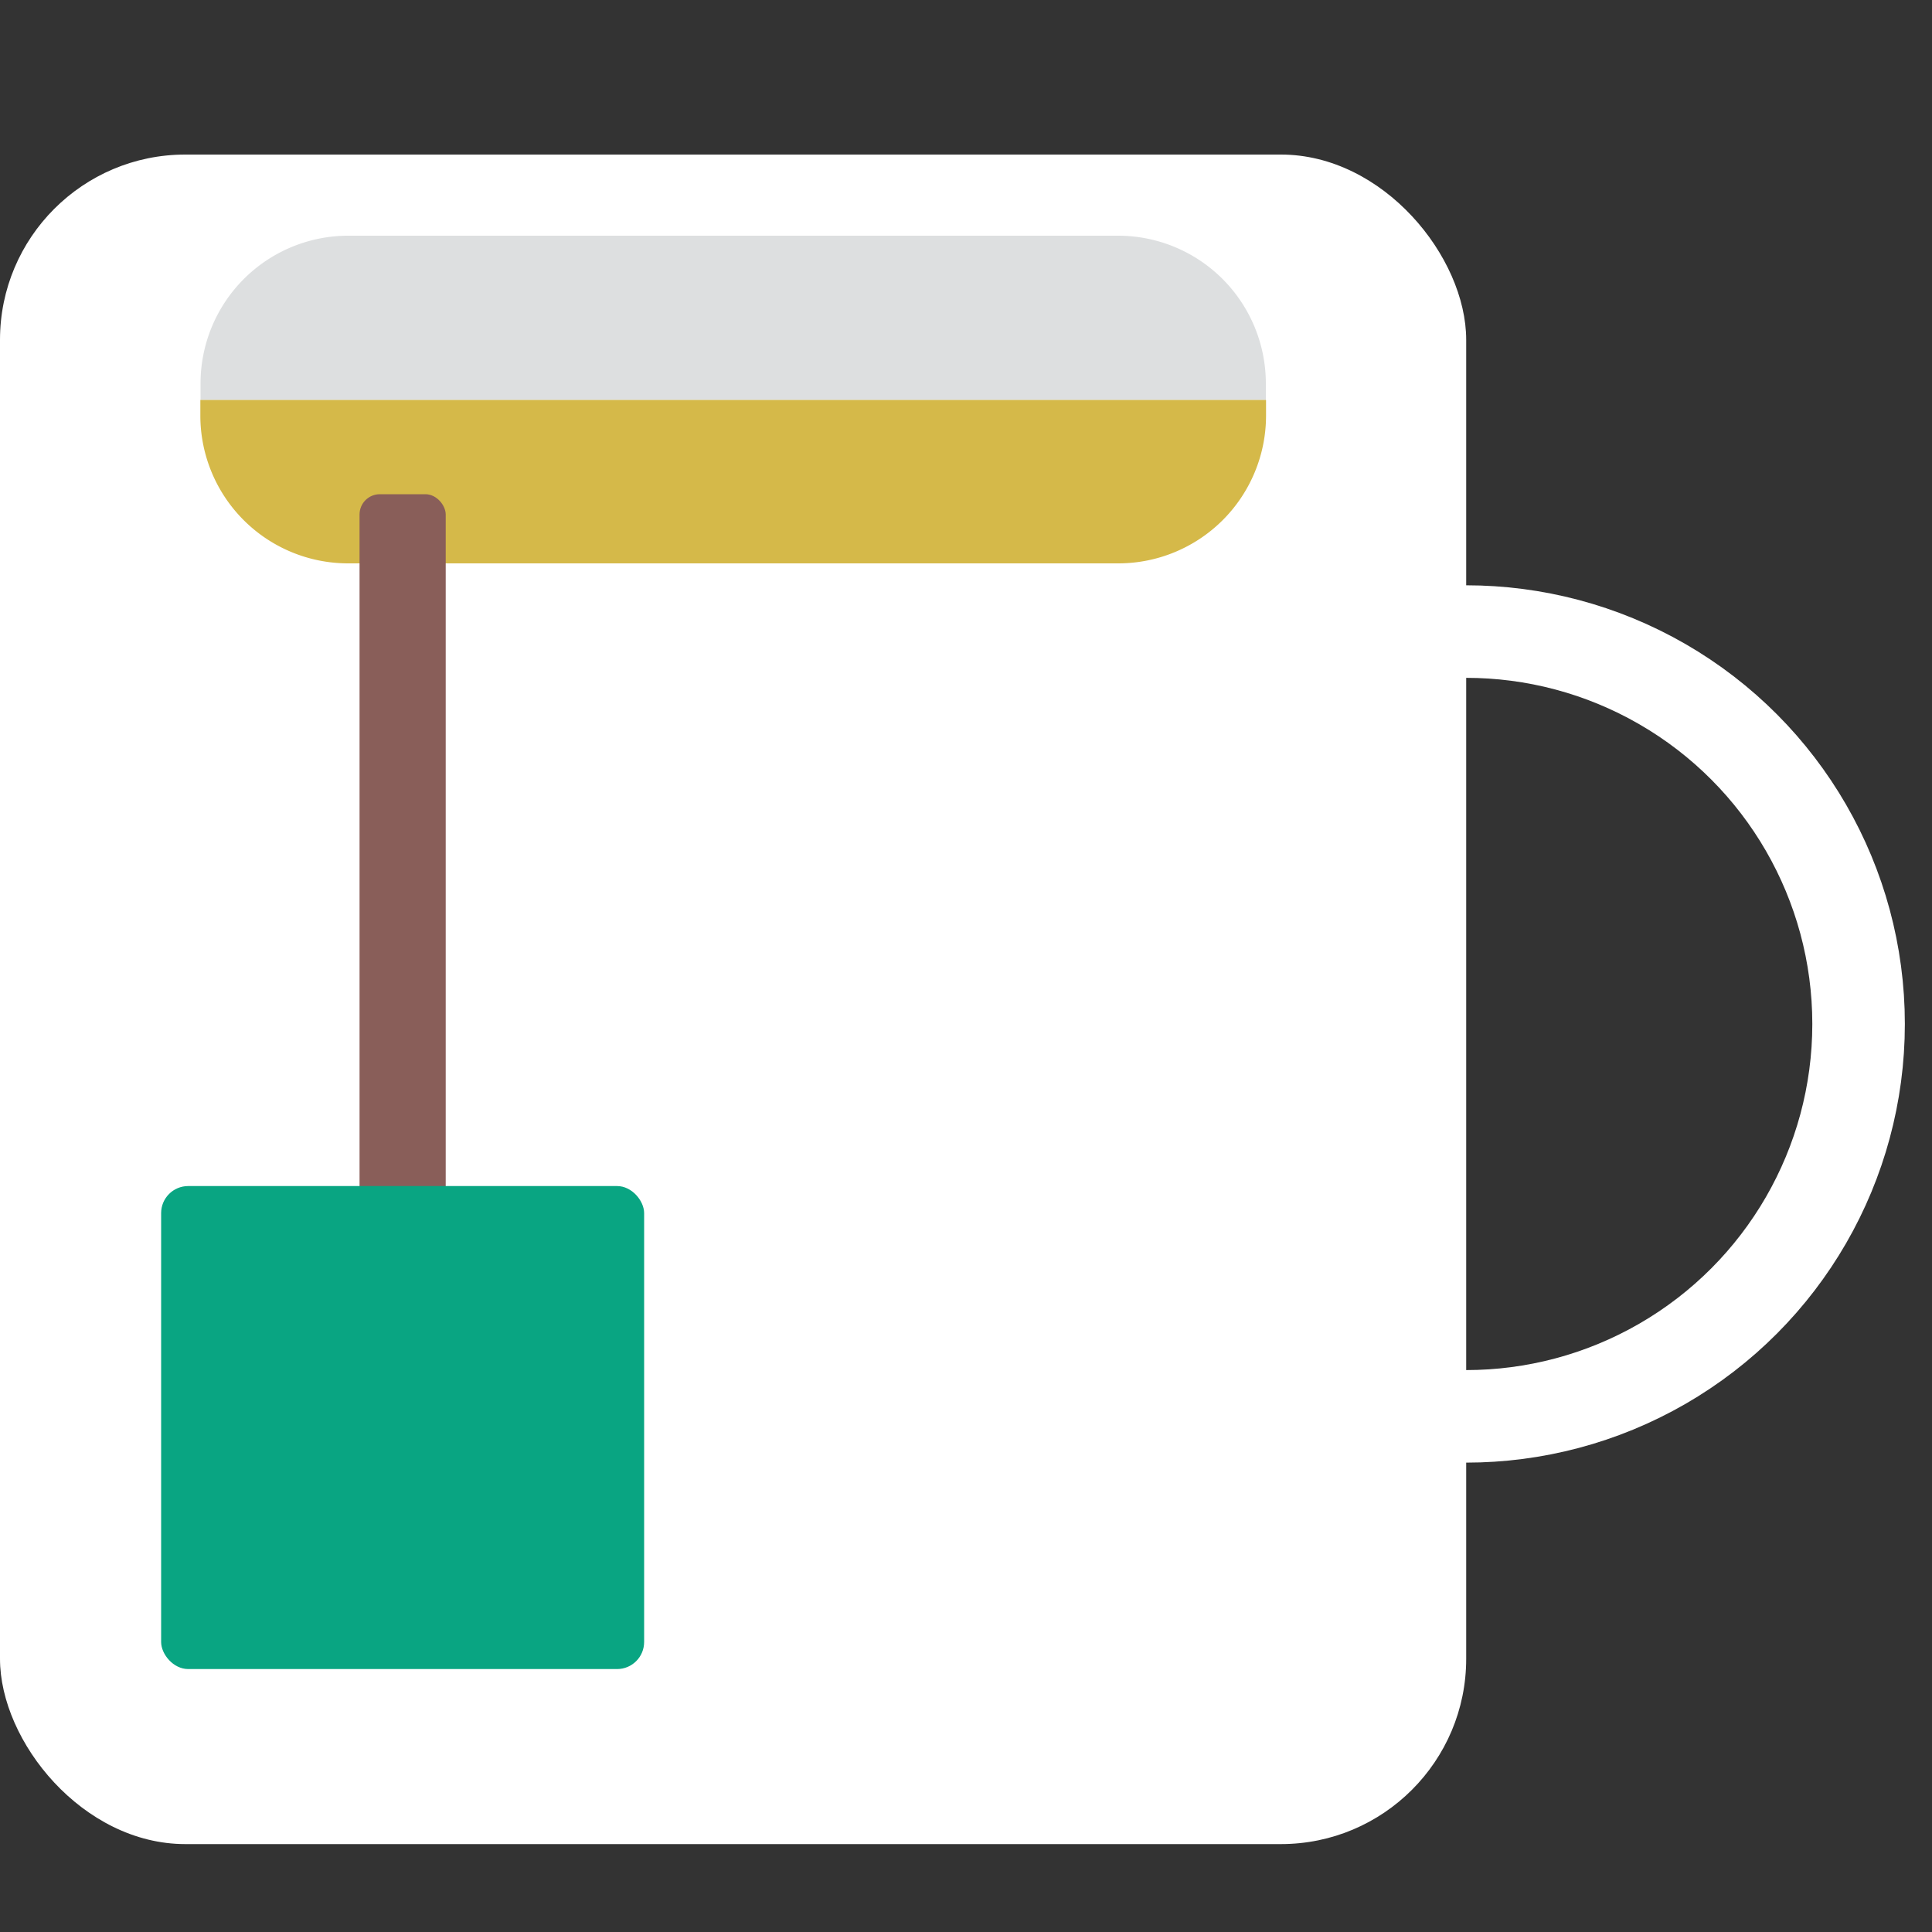 <svg id="Layer_1" width="10%" height="10%" data-name="Layer 1" xmlns="http://www.w3.org/2000/svg" viewBox="0 0 100 100"><rect x="0" y="0" width="100" height="100" fill="#333333" stroke="none"/><defs><style>.cls-1{fill:#fff;}.cls-2{fill:#dddfe0;}.cls-3{fill:#d5b949;}.cls-4{fill:none;stroke:#fff;stroke-miterlimit:10;stroke-width:4.79px;}.cls-5{fill:#895e59;}.cls-6{fill:#09a582;}</style></defs><title>tea</title><rect class="cls-1" y="8" width="75.89" height="87.45" rx="9.59" ry="9.59"/><path class="cls-2" d="M65.52,19.83a7.65,7.65,0,0,0-7.63-7.63H18a7.65,7.65,0,0,0-7.62,7.63v.87H65.52Z"/><path class="cls-3" d="M10.37,20.7v.83A7.65,7.65,0,0,0,18,29.16h39.9a7.65,7.65,0,0,0,7.63-7.63V20.7Z"/><circle class="cls-4" cx="75.89" cy="53" r="20.31"/><rect class="cls-5" x="18.61" y="25.58" width="4.46" height="47.74" rx="1.05" ry="1.05"/><rect class="cls-6" x="8.34" y="61.39" width="25" height="25" rx="1.4" ry="1.4"/></svg>
